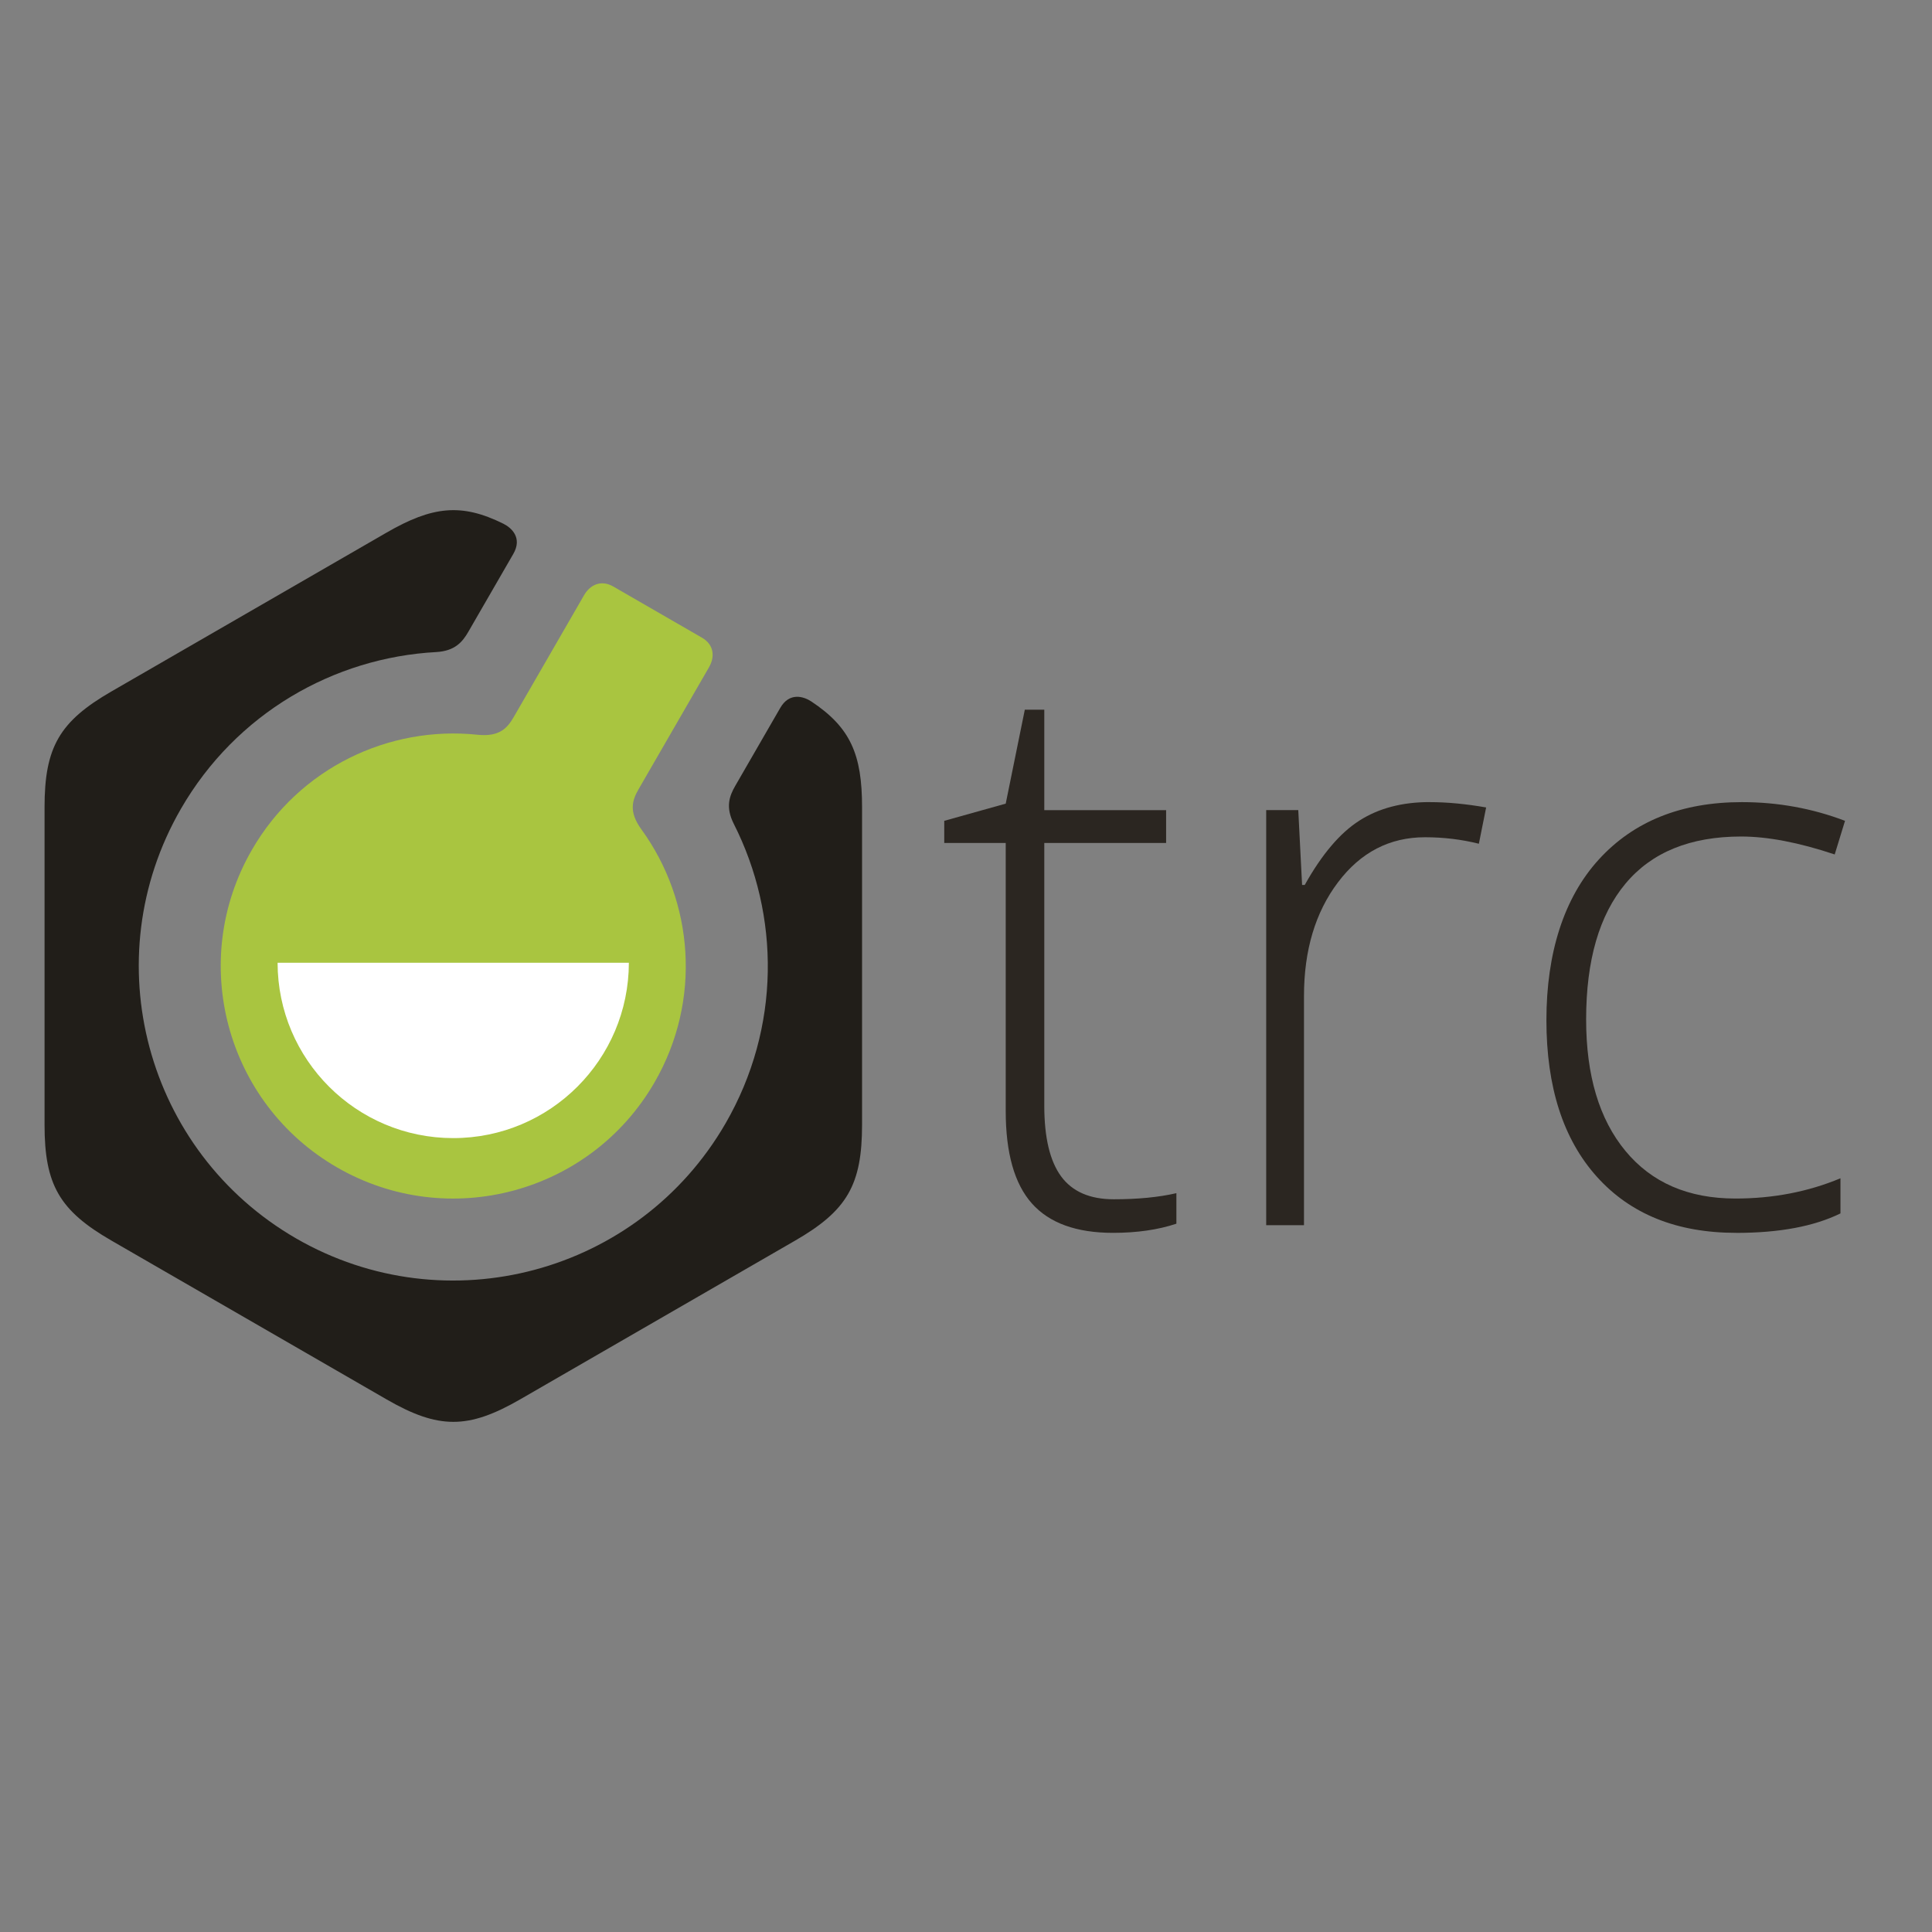 <svg width="500" height="500" viewBox="0 0 500 500" fill="none" xmlns="http://www.w3.org/2000/svg">
<rect x="0" y="0" width="500" height="500" fill="#808080" stroke="none"/>
<path fill-rule="evenodd" clip-rule="evenodd" d="M181.64 165.02L158.72 151.79C155.59 149.99 152.74 151.3 151.16 154.03L132.96 185.56C131.33 188.37 129.31 190.76 123.55 190.15C100.66 187.76 77.44 198.71 65.2 219.93C48.58 248.7 58.44 285.5 87.22 302.12C116 318.73 152.8 308.87 169.41 280.09C181.65 258.88 179.53 233.29 166.01 214.67C162.6 209.99 163.66 207.03 165.29 204.21L183.49 172.69C185.07 169.96 184.79 166.83 181.65 165.02" fill="#A9C540"/>
<path fill-rule="evenodd" clip-rule="evenodd" d="M28.87 321.08C15.38 313.3 11.52 306.62 11.53 291.05V208.96C11.52 193.38 15.38 186.71 28.87 178.93L99.97 137.88C111.87 130.99 119.41 130.15 130.27 135.54C132.39 136.59 135.25 139.19 132.84 143.36L121.23 163.46C119.67 166.19 117.69 168.47 112.93 168.75C86.4 170.19 61.11 184.59 46.83 209.31C24.35 248.24 37.7 298.01 76.63 320.5C115.55 342.95 165.32 329.63 187.79 290.7C202.07 265.97 201.9 236.88 189.89 213.18C187.74 208.91 188.73 206.05 190.31 203.33L201.92 183.22C204.31 179.06 208 180.24 209.97 181.54C220.07 188.25 223.12 195.21 223.1 208.96V291.05C223.1 306.63 219.25 313.3 205.76 321.08L134.66 362.13C121.17 369.92 113.47 369.92 99.99 362.13L28.89 321.09L28.87 321.08Z" fill="#211E19"/>
<path fill-rule="evenodd" clip-rule="evenodd" d="M71.84 249.16C71.88 274.24 92.22 294.54 117.3 294.54C142.38 294.54 162.71 274.23 162.75 249.16H71.85H71.84Z" fill="white"/>
<path d="M288.25 310.37C294.44 310.37 299.85 309.85 304.45 308.79V316.69C299.71 318.27 294.24 319.06 288.05 319.06C278.56 319.06 271.57 316.53 267.05 311.45C262.54 306.38 260.28 298.4 260.28 287.54V218.16H244.37V212.43L260.28 207.98L265.22 183.67H270.26V209.66H301.79V218.16H270.26V286.15C270.26 294.39 271.71 300.48 274.61 304.44C277.51 308.39 282.06 310.37 288.25 310.37Z" fill="#2B2621"/>
<path d="M369.98 207.59C374.52 207.59 379.4 208.05 384.61 208.97L382.73 218.36C378.25 217.24 373.6 216.68 368.8 216.68C359.64 216.68 352.13 220.57 346.27 228.34C340.4 236.12 337.47 245.93 337.47 257.79V317.08H327.69V209.65H335.99L336.98 229.02H337.67C342.09 221.11 346.8 215.56 351.81 212.37C356.81 209.17 362.88 207.58 369.99 207.58" fill="#2B2621"/>
<path d="M449.33 319.06C433.98 319.06 421.96 314.22 413.26 304.53C404.56 294.85 400.21 281.34 400.21 264.01C400.21 246.68 404.72 232.37 413.75 222.46C422.78 212.55 435.13 207.59 450.81 207.59C460.1 207.59 468.99 209.2 477.49 212.43L474.82 221.13C465.53 218.03 457.46 216.49 450.61 216.49C437.43 216.49 427.45 220.56 420.67 228.69C413.88 236.83 410.49 248.54 410.49 263.83C410.49 278.32 413.88 289.67 420.67 297.87C427.45 306.07 436.94 310.18 449.13 310.18C458.88 310.18 467.94 308.43 476.31 304.94V314.03C469.46 317.39 460.47 319.07 449.33 319.07" fill="#2B2621"/>
</svg>
